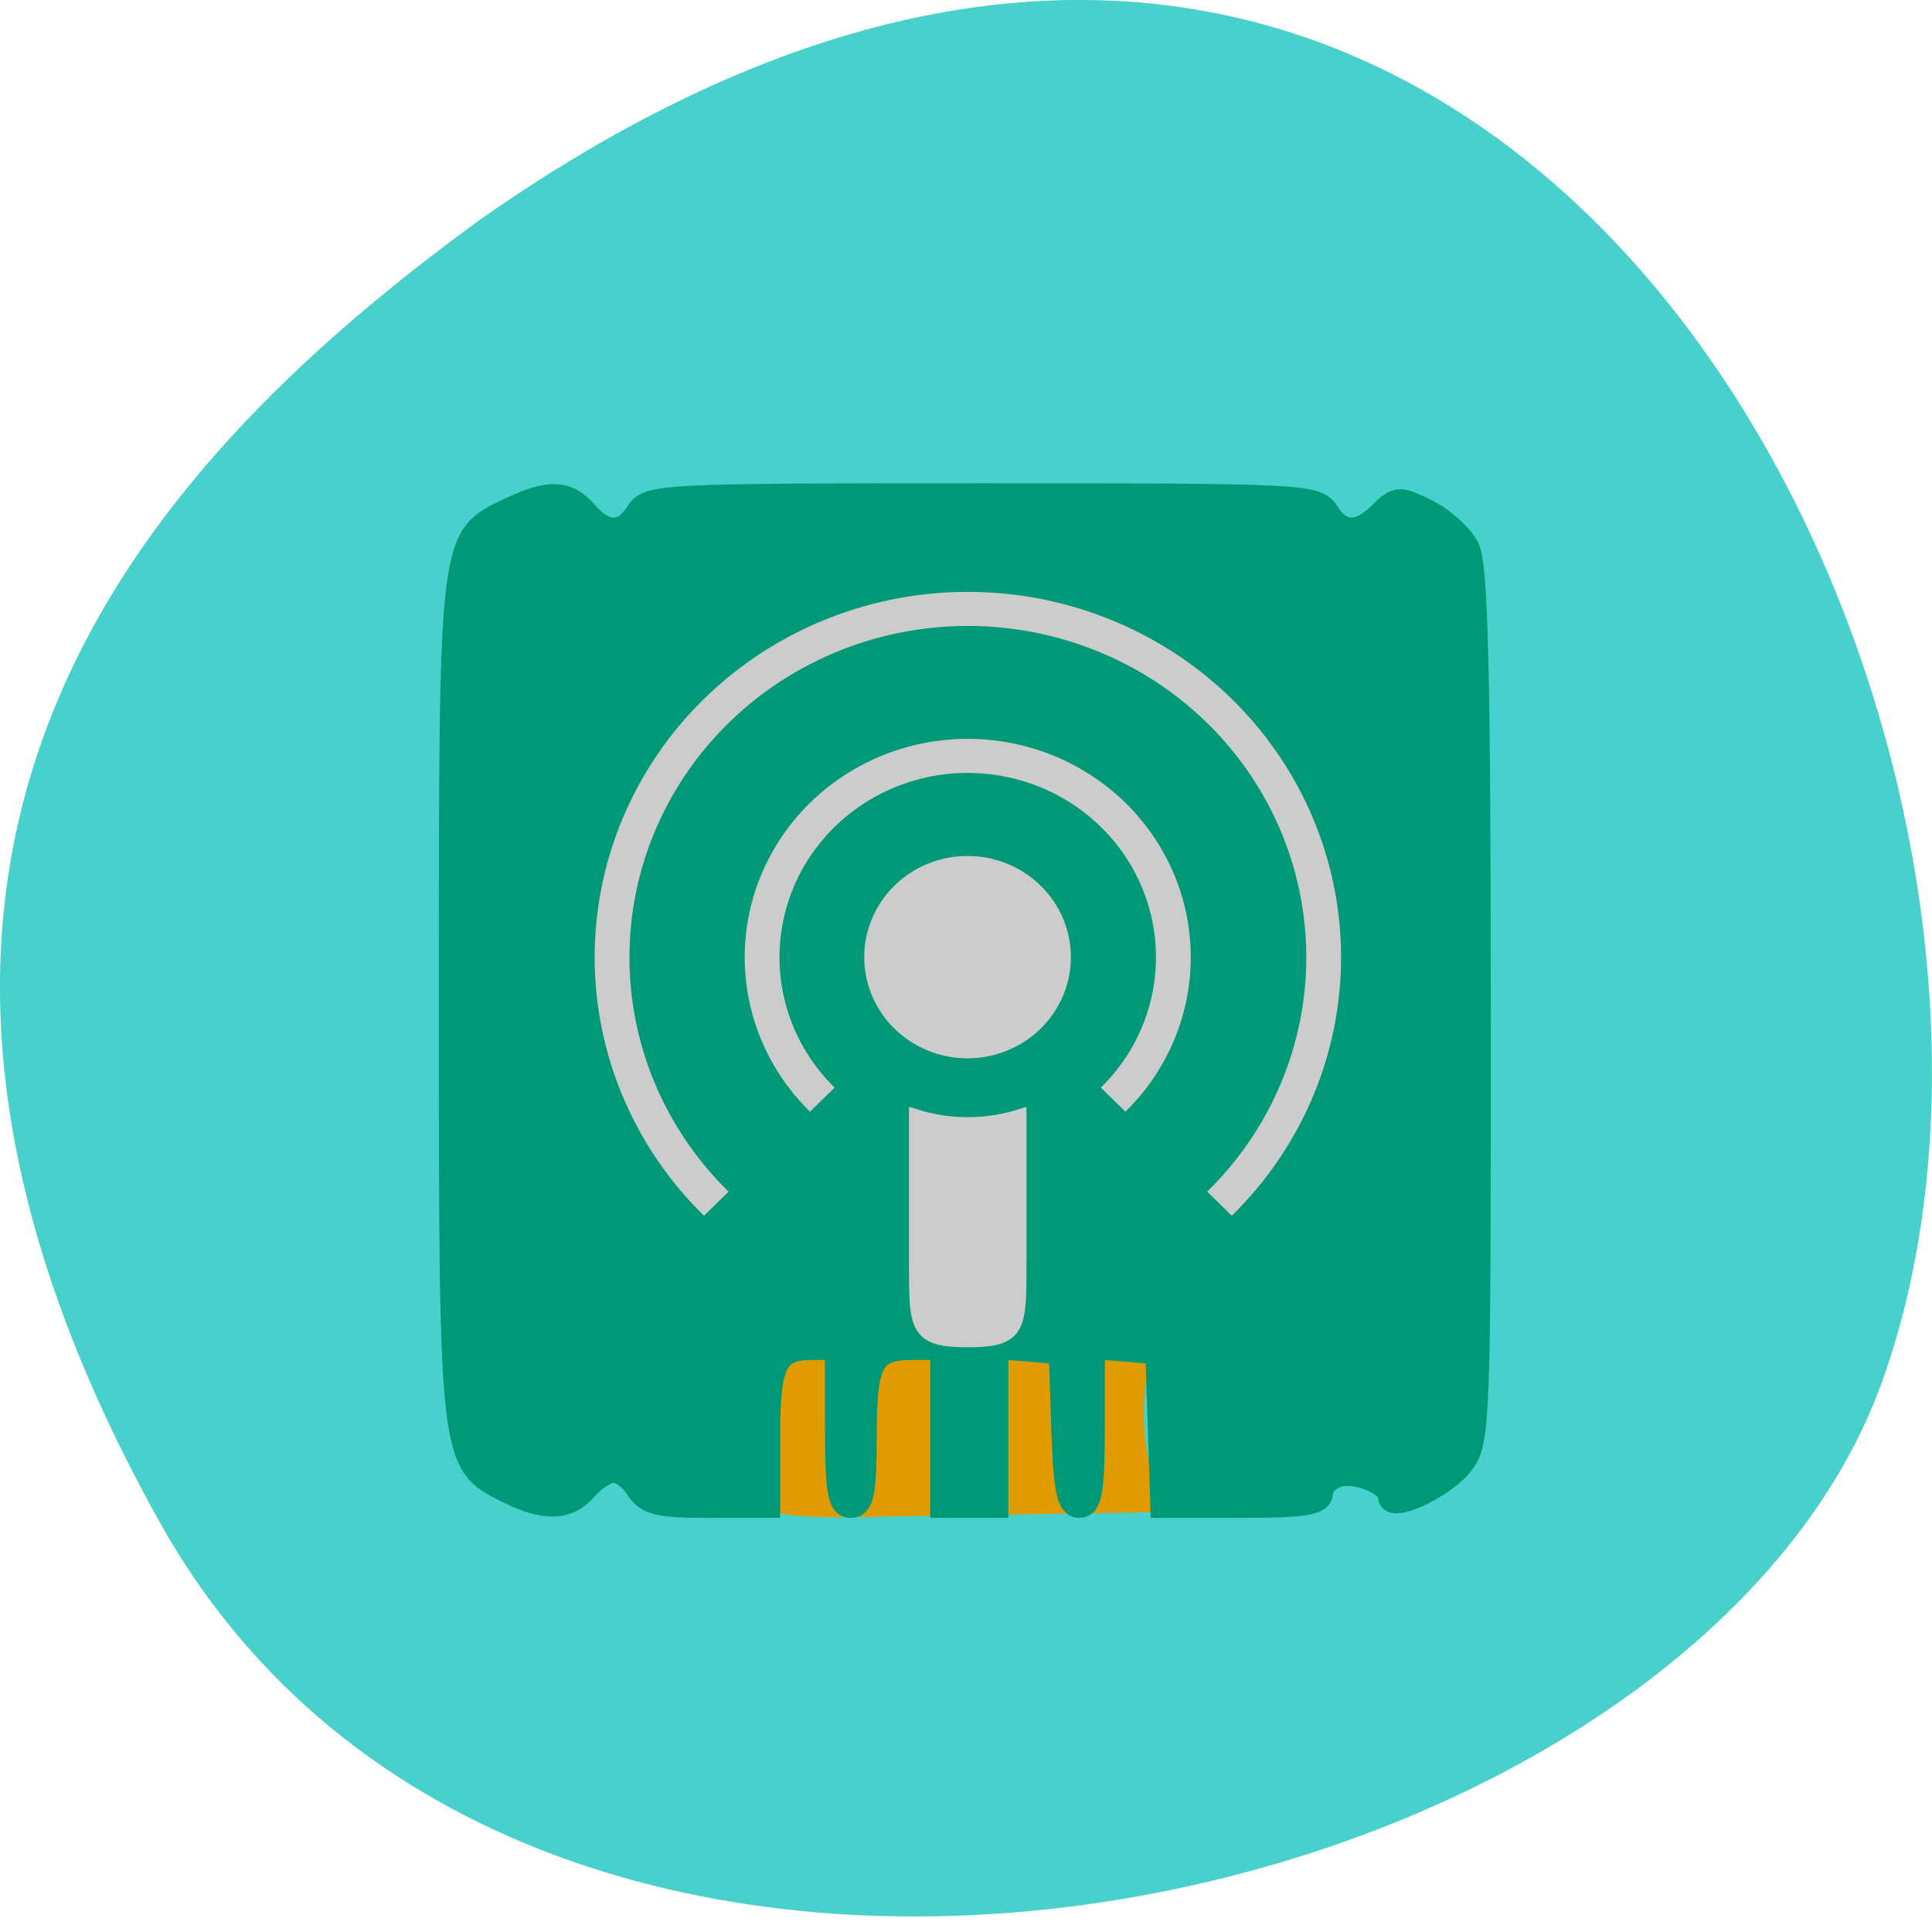 <svg xmlns="http://www.w3.org/2000/svg" viewBox="0 0 256 256"><g transform="translate(0 -796.36)"><path d="m 21.11 997.97 c 48.956 87.81 202.34 53.726 228.29 -18.569 30.922 -86.12 -49.563 -249.68 -185.88 -153.87 -45.916 33.458 -91.37 84.63 -42.41 172.44 z" fill="#48d1cc" color="#000"/><g transform="translate(-1.224 -2.485)"><path d="m 153.03 975.83 l -35.753 0.585 c -15.378 0.25 -18.454 0.302 -18.211 11.275 0.236 10.974 3.31 10.924 18.688 10.672 l 35.753 -0.585 c -1.319 -3.429 -2.075 -7.124 -2.157 -10.943 -0.082 -3.819 0.515 -7.536 1.687 -11.01 z" fill="#df9b00" stroke="#df9b00" color="#fff" stroke-width="2.905"/><path d="m 68.47,996.33 c -7.4,-3.69 -7.416,-3.824 -7.416,-65.06 0,-61.57 -0.056,-61.1 7.637,-64.765 5.324,-2.539 7.691,-2.449 10.117,0.385 2.536,2.962 5.085,2.962 6.935,0 1.411,-2.259 2.712,-2.326 45.66,-2.326 42.949,0 44.25,0.066 45.66,2.326 1.828,2.926 4.286,2.96 7.148,0.099 2.116,-2.116 2.419,-2.131 6.088,-0.291 2.124,1.065 4.515,3.245 5.314,4.843 1.102,2.206 1.457,16.821 1.47,60.6 0.017,55.887 -0.055,57.784 -2.301,60.64 -2.38,3.03 -9.309,6.244 -9.309,4.323 0,-1.768 -4.588,-3.645 -7.02,-2.873 -1.255,0.398 -2.282,1.474 -2.282,2.39 0,1.322 -2.151,1.666 -10.42,1.666 h -10.42 l -0.336,-10.174 -0.336,-10.174 -4.36,-0.361 -4.36,-0.361 v 10.535 c 0,8.465 -0.334,10.535 -1.699,10.535 -1.335,0 -1.771,-2.179 -2.035,-10.174 l -0.336,-10.174 -4.36,-0.361 -4.36,-0.361 v 10.535 10.535 h -3.488 -3.488 v -10.465 -10.465 h -3.837 c -5.699,0 -6.628,1.662 -6.628,11.86 0,7.287 -0.343,9.07 -1.744,9.07 -1.421,0 -1.744,-1.938 -1.744,-10.465 v -10.465 h -3.256 c -5.082,0 -6.05,1.892 -6.05,11.86 v 9.07 h -7.86 c -6.601,0 -8.093,-0.373 -9.312,-2.326 -0.799,-1.279 -2.238,-2.326 -3.198,-2.326 -0.96,0 -2.642,1.047 -3.737,2.326 -2.35,2.745 -5.355,2.851 -10.338,0.366 z" fill="#097" fill-rule="evenodd" stroke="#097" stroke-width="3.365"/><g transform="matrix(1.73 0 0 1.694 51.605 -780.77)" stroke="#ccc" color="#fff"><g fill="none"><path transform="matrix(3.028 0 0 3.028 -91.25 871.11)" d="m 38.636 51.36 a 9 9 0 1 1 12.728 0" stroke-width="0.88"/><path transform="matrix(1.75 0 0 1.75 -33.75 928.61)" d="m 38.636 51.36 a 9 9 0 1 1 12.728 0" stroke-width="1.523"/></g><g fill="#ccc"><path transform="matrix(0.833 0 0 0.833 7.5 969.86)" d="m 54 45 a 9 9 0 1 1 -18 0 9 9 0 1 1 18 0 z"/><path transform="translate(0 962.36)" d="M 41,57.375 V 69 c 0,5 0,6 4,6 4,0 4,-1 4,-6 V 57.375 C 47.743,57.78 46.392,58 45,58 43.608,58 42.257,57.78 41,57.375 z"/></g></g></g></g></svg>